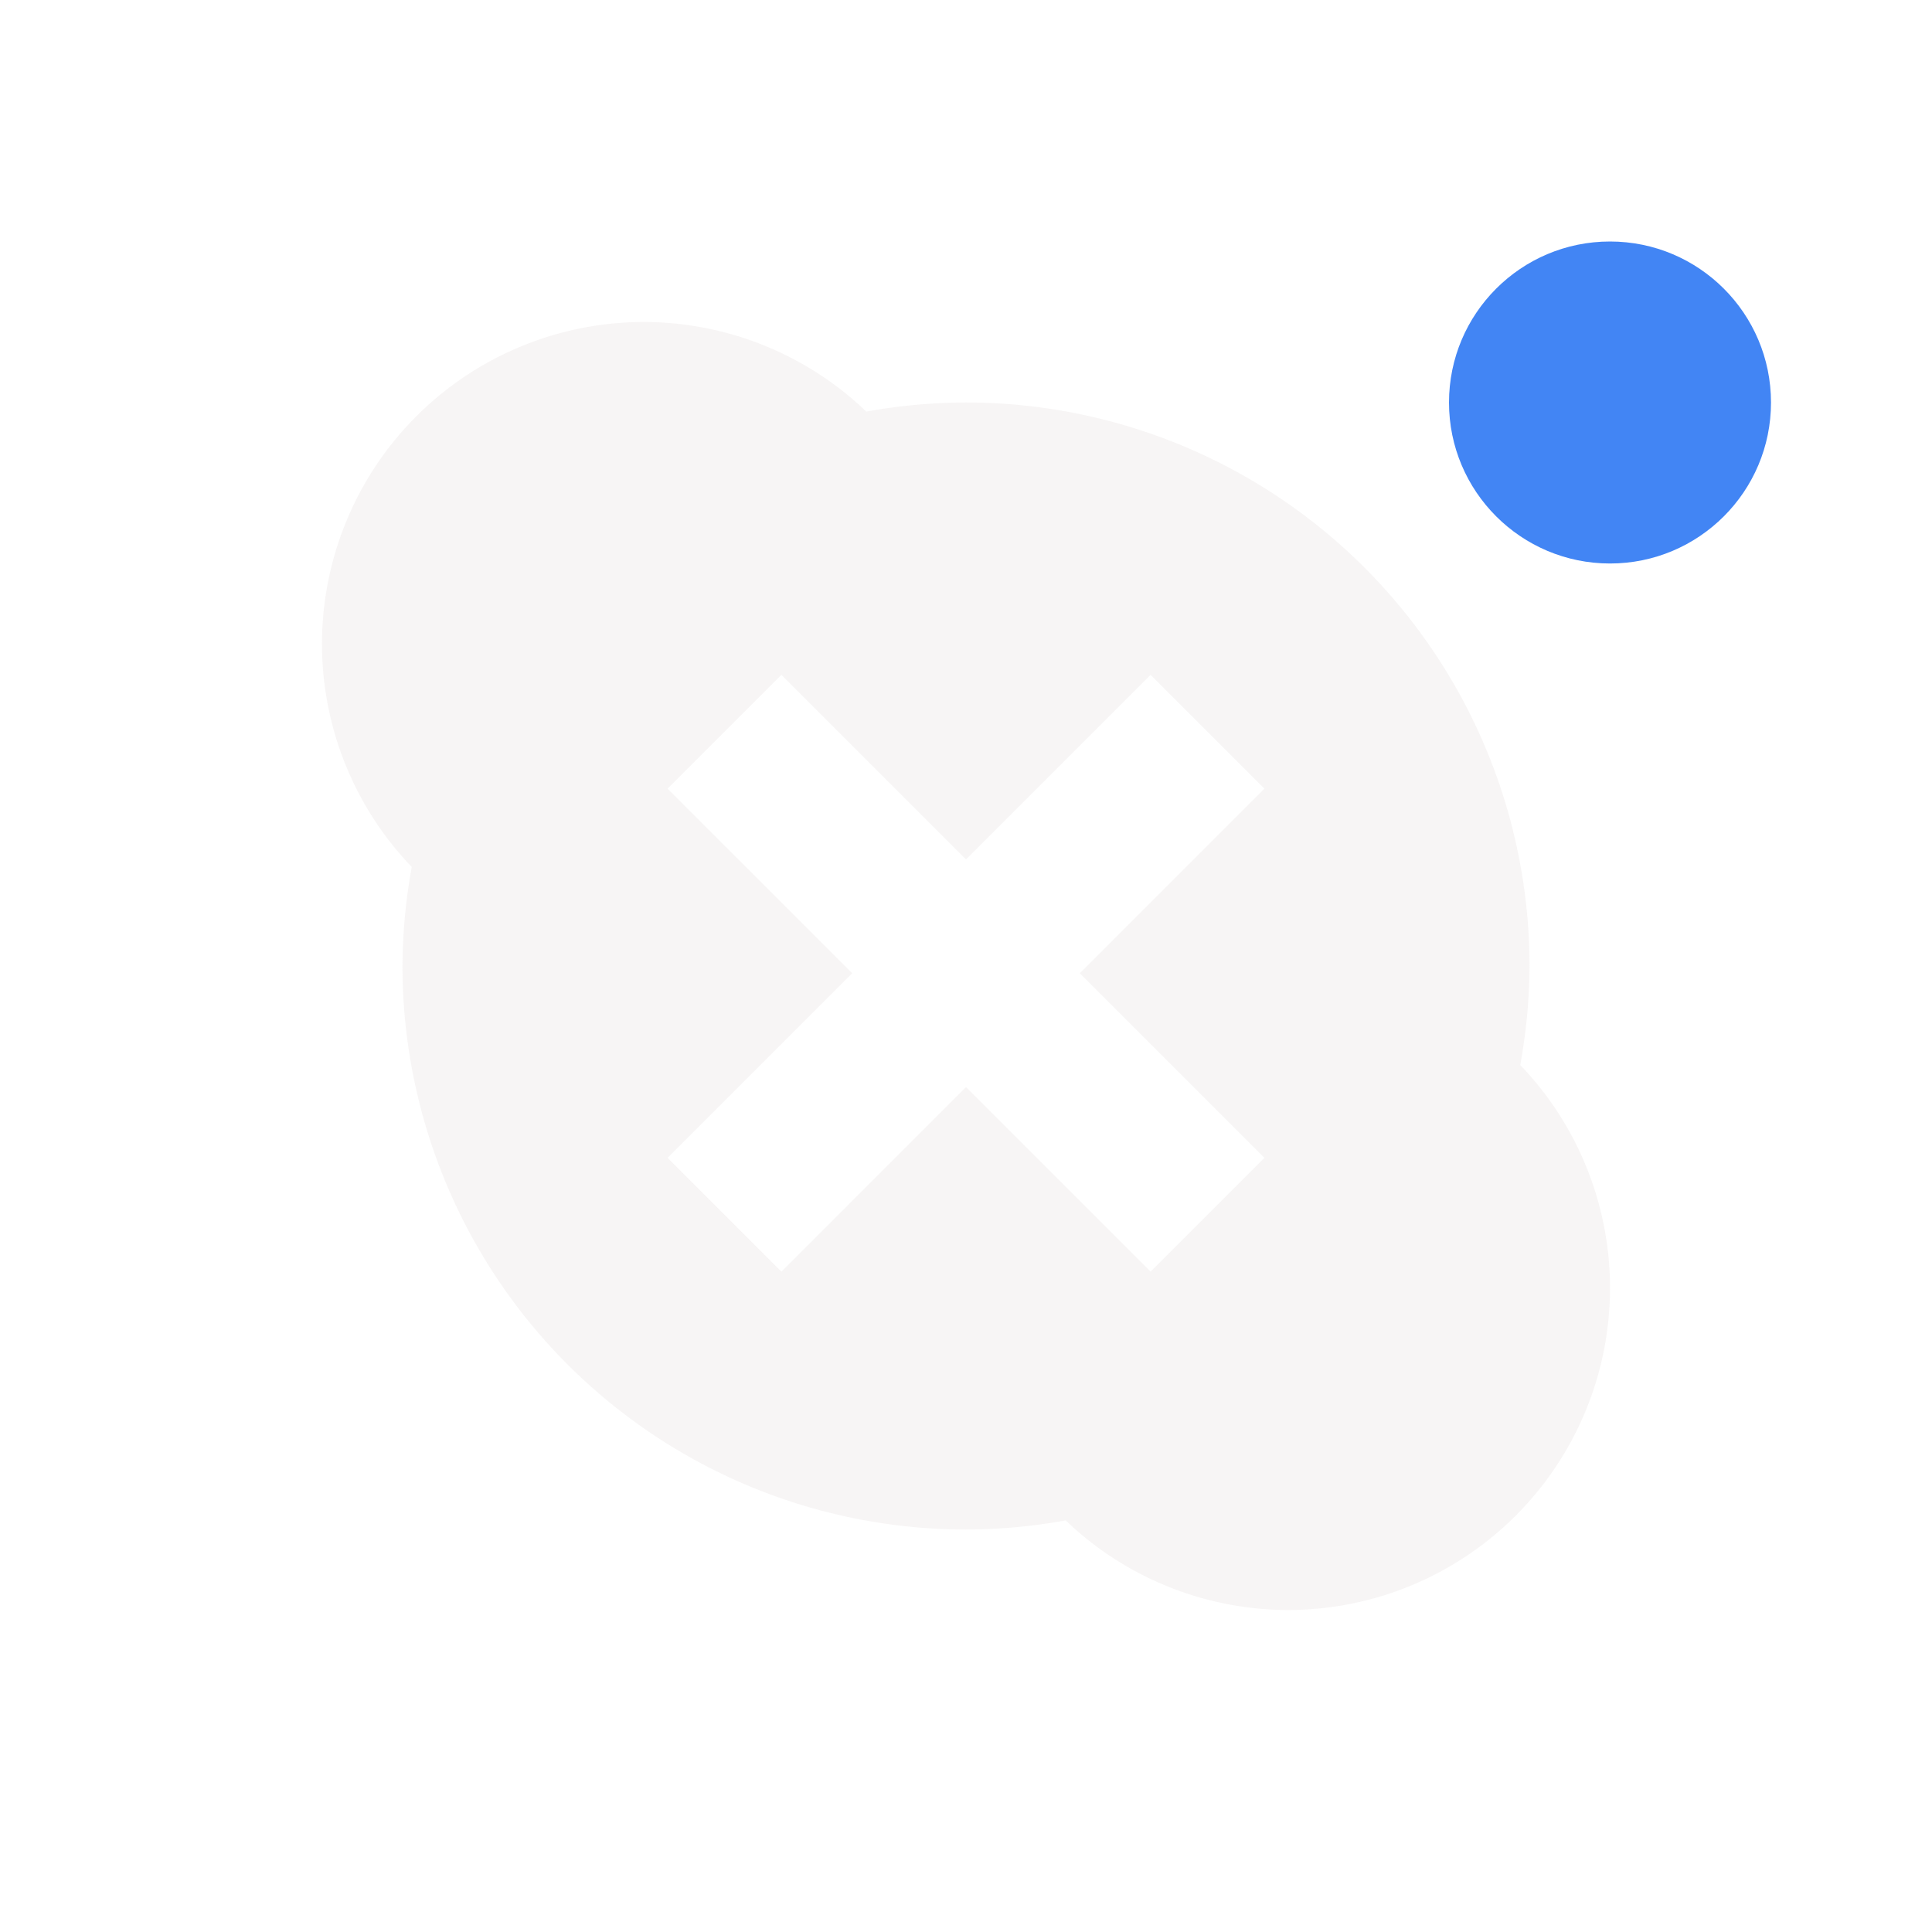 <svg xmlns="http://www.w3.org/2000/svg" width="24" height="24" version="1">
 <defs>
  <style id="current-color-scheme" type="text/css">
   .ColorScheme-Text { color:#e8e3e3; } .ColorScheme-Highlight { color:#4285f4; } .ColorScheme-NeutralText { color:#ff9800; } .ColorScheme-PositiveText { color:#4caf50; } .ColorScheme-NegativeText { color:#f44336; }
  </style>
 </defs>
 <path style="opacity:.35;fill:currentColor" class="ColorScheme-Text" d="M 8,4 A 4,4 0 0 0 4,8 4,4 0 0 0 5.115,10.77 7,7 0 0 0 5,12 7,7 0 0 0 12,19 7,7 0 0 0 13.238,18.887 4,4 0 0 0 16,20 4,4 0 0 0 20,16 4,4 0 0 0 18.885,13.23 7,7 0 0 0 19,12 7,7 0 0 0 12,5 7,7 0 0 0 10.762,5.113 4,4 0 0 0 8,4 Z m 1.707,4.383 2.293,2.293 2.293,-2.293 1.414,1.414 -2.293,2.293 2.293,2.293 -1.414,1.414 L 12,13.504 9.707,15.797 8.293,14.383 10.586,12.09 8.293,9.797 Z"/>
 <circle style="fill:currentColor" class="ColorScheme-Highlight" cx="20" cy="5" r="2"/>
</svg>
